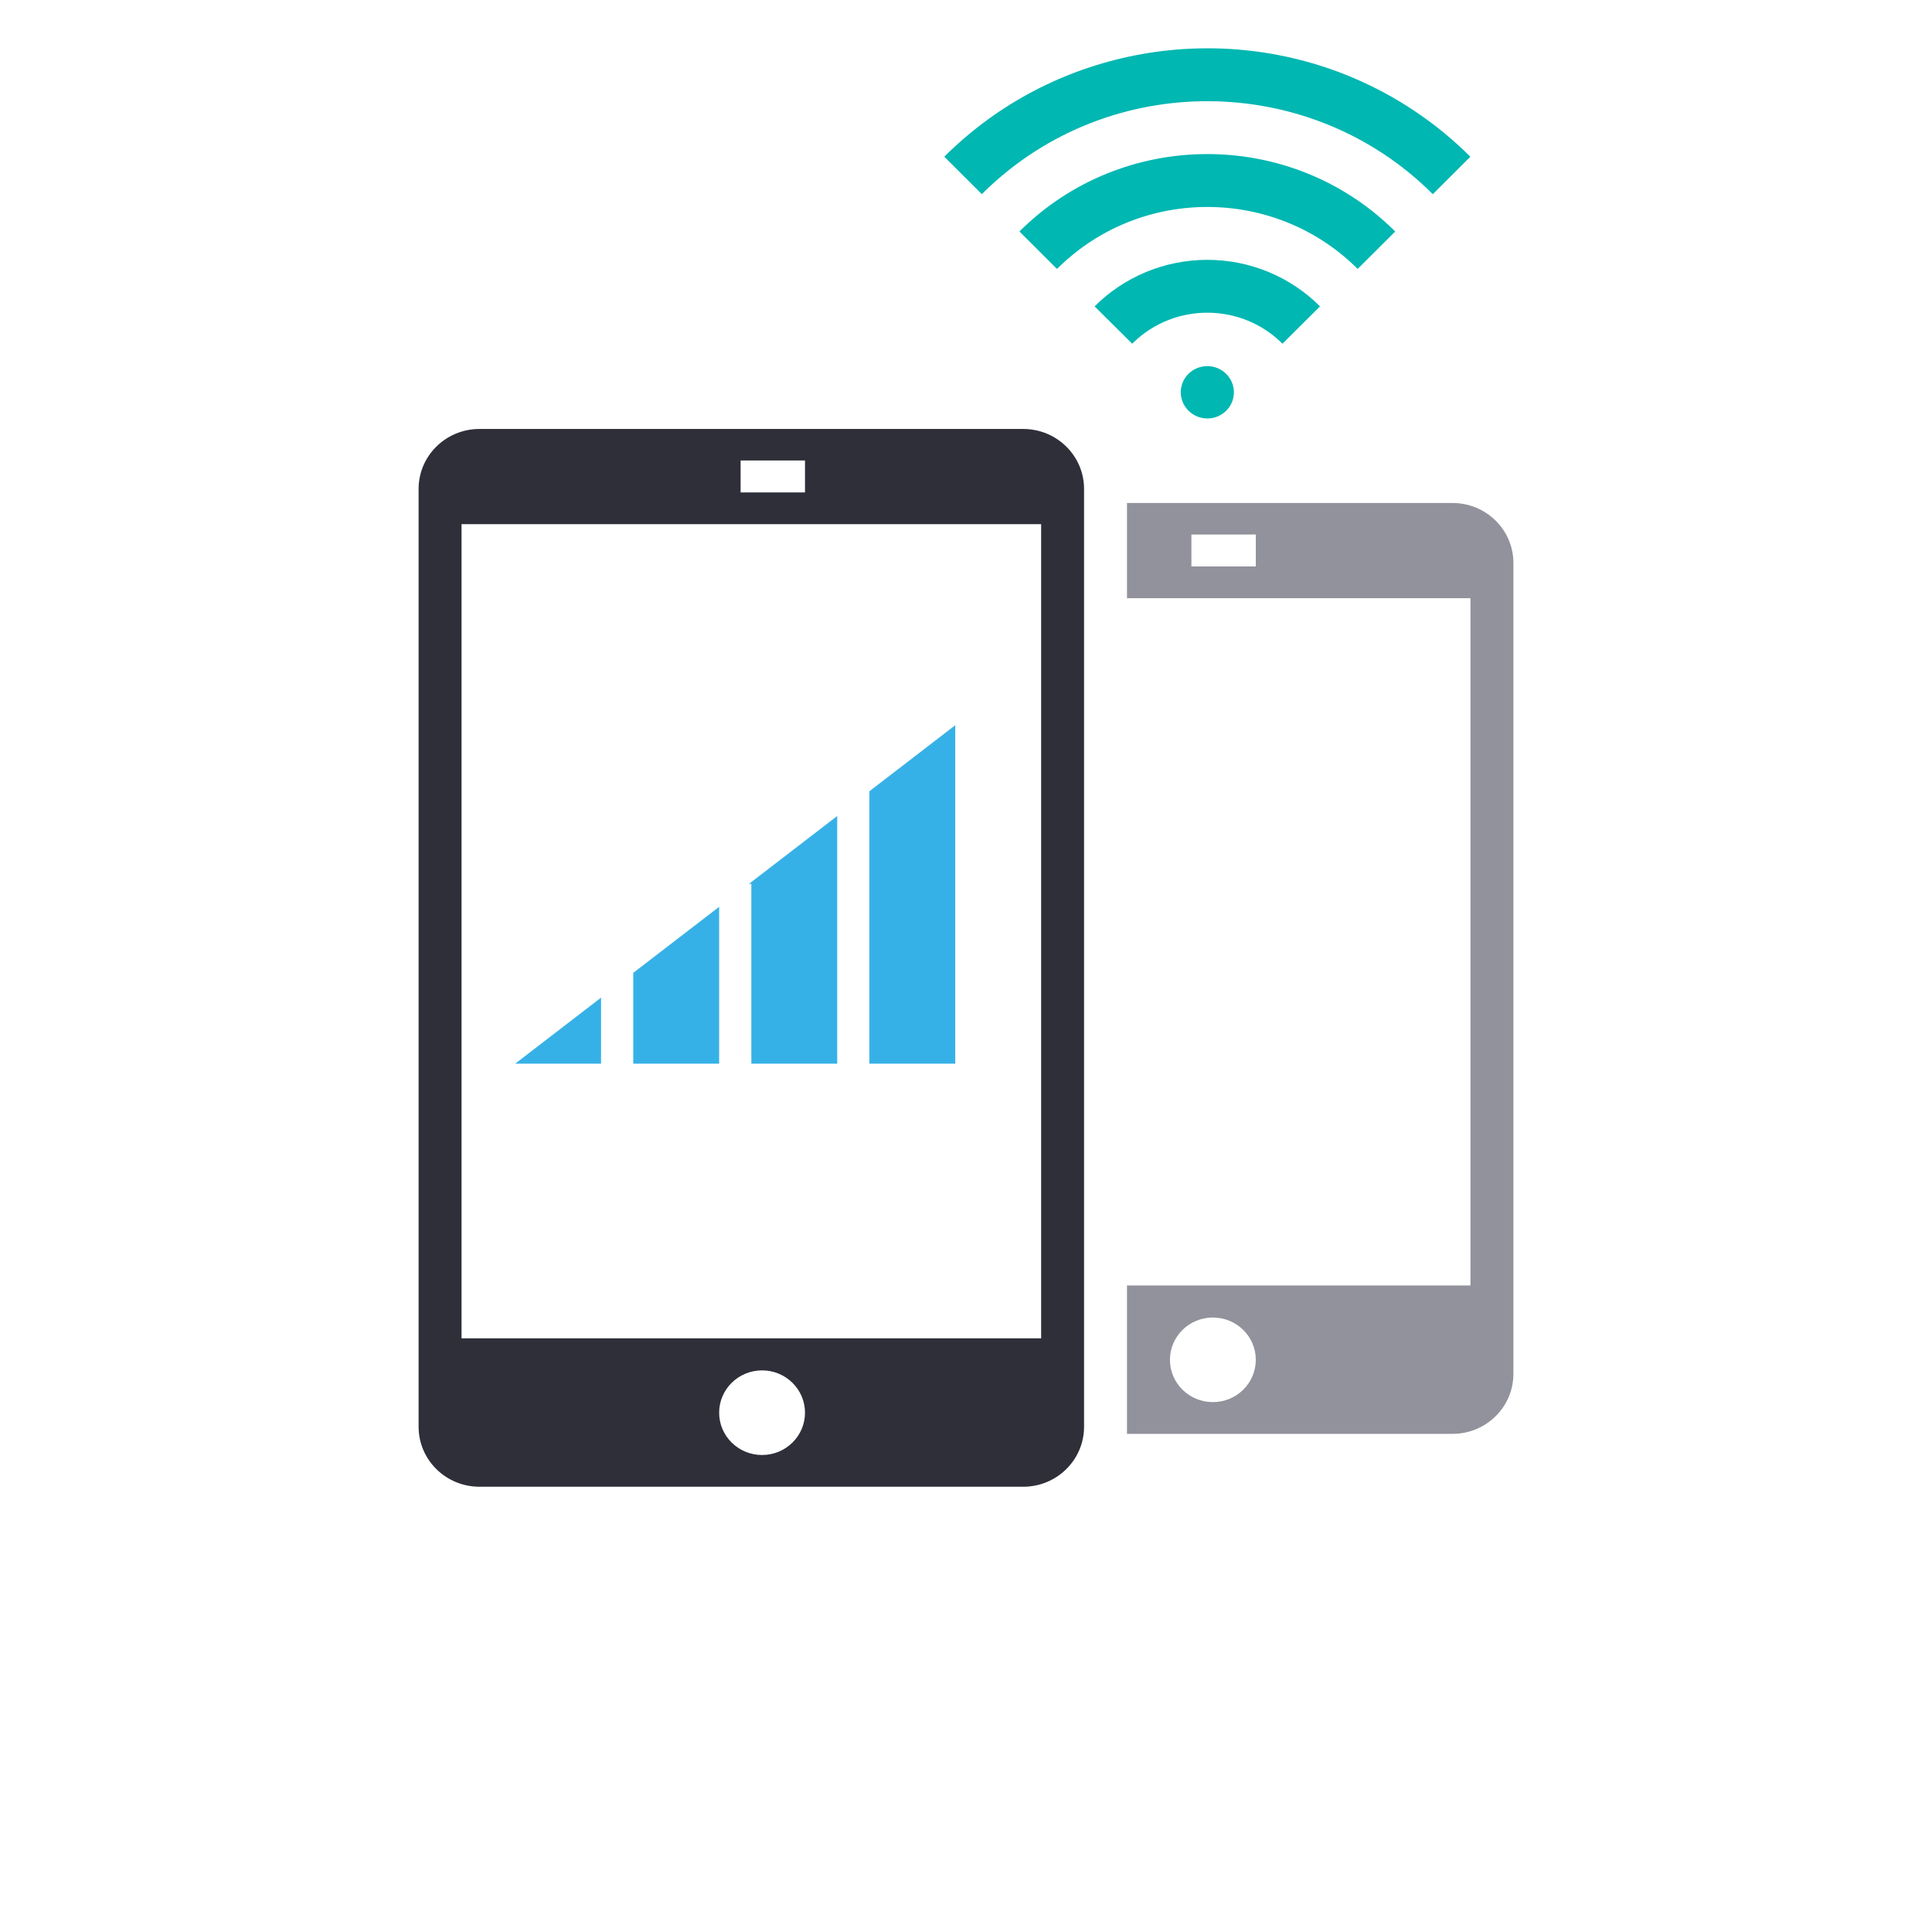 <svg xmlns="http://www.w3.org/2000/svg" width="120" height="120" viewBox="0 0 120 120">
  <g fill="none" fill-rule="evenodd" transform="translate(26 3)">
    <path fill="#91929B" d="M44,86.059 L44,76.842 L65.333,76.842 L65.333,34.155 L44,34.155 L44,28.242 L64.22,28.242 C66.305,28.242 67.996,29.906 68,31.961 L68,82.341 C67.996,84.396 66.305,86.059 64.22,86.059 L44,86.059 Z M49.333,84.088 C50.806,84.088 52,82.912 52,81.461 C52,80.009 50.806,78.833 49.333,78.833 C47.861,78.833 46.667,80.009 46.667,81.461 C46.667,82.912 47.861,84.088 49.333,84.088 Z M48,32.184 L52,32.184 L52,30.2 L48,30.2 L48,32.184 Z"/>
    <path fill="#00B7B2" d="M57.987,1.807 C60.735,2.965 63.227,4.639 65.327,6.734 L62.993,9.06 C55.367,1.438 42.916,1.351 35.181,8.865 C35.115,8.93 35.049,8.995 34.984,9.06 L32.651,6.734 C39.271,0.125 49.316,-1.828 57.988,1.807 L57.987,1.807 Z"/>
    <path fill="#00B7B2" d="M47.338,21.351 C47.347,20.453 48.093,19.732 49.005,19.74 C49.916,19.749 50.648,20.485 50.639,21.383 C50.631,22.275 49.895,22.993 48.989,22.993 C48.073,22.988 47.335,22.254 47.339,21.351 L47.338,21.351 Z M37.318,11.379 C43.678,5.027 54.059,4.959 60.505,11.226 C60.557,11.276 60.609,11.328 60.66,11.379 L58.327,13.704 C53.243,8.623 44.941,8.565 39.785,13.575 C39.741,13.618 39.697,13.661 39.653,13.704 L37.32,11.379 L37.318,11.379 Z M48.989,13.139 C51.622,13.138 54.144,14.18 55.989,16.03 L53.656,18.349 C51.12,15.809 46.975,15.776 44.398,18.275 C44.373,18.299 44.347,18.324 44.323,18.349 L41.989,16.03 C43.835,14.18 46.357,13.139 48.989,13.139 L48.989,13.139 Z"/>
    <path fill="#2E2F39" d="M2.667,80.127 L38.667,80.127 L38.667,29.556 L2.667,29.556 L2.667,80.127 Z M21.333,87.373 C19.861,87.373 18.667,86.196 18.667,84.745 C18.667,83.294 19.861,82.117 21.333,82.117 C22.806,82.117 24,83.294 24,84.745 C24,86.196 22.806,87.373 21.333,87.373 L21.333,87.373 Z M20,27.585 L24,27.585 L24,25.601 L20,25.601 L20,27.585 Z M37.553,23.644 L3.78,23.644 C1.695,23.644 0.004,25.307 0,27.362 L0,85.625 C0.004,87.68 1.695,89.344 3.78,89.344 L37.553,89.344 C39.639,89.344 41.329,87.68 41.333,85.625 L41.333,27.362 C41.329,25.307 39.639,23.644 37.553,23.644 L37.553,23.644 Z"/>
    <path fill="#36B1E7" d="M26,47.684 L20.521,51.898 L20.667,51.898 L20.667,63.066 L18.667,63.066 L18.667,53.324 L13.333,57.426 L13.333,63.066 L11.333,63.066 L11.333,58.965 L6,63.066 L33.333,63.066 L33.333,42.044 L28,46.146 L28,63.066 L26,63.066 L26,47.684 Z"/>
  </g>
</svg>
